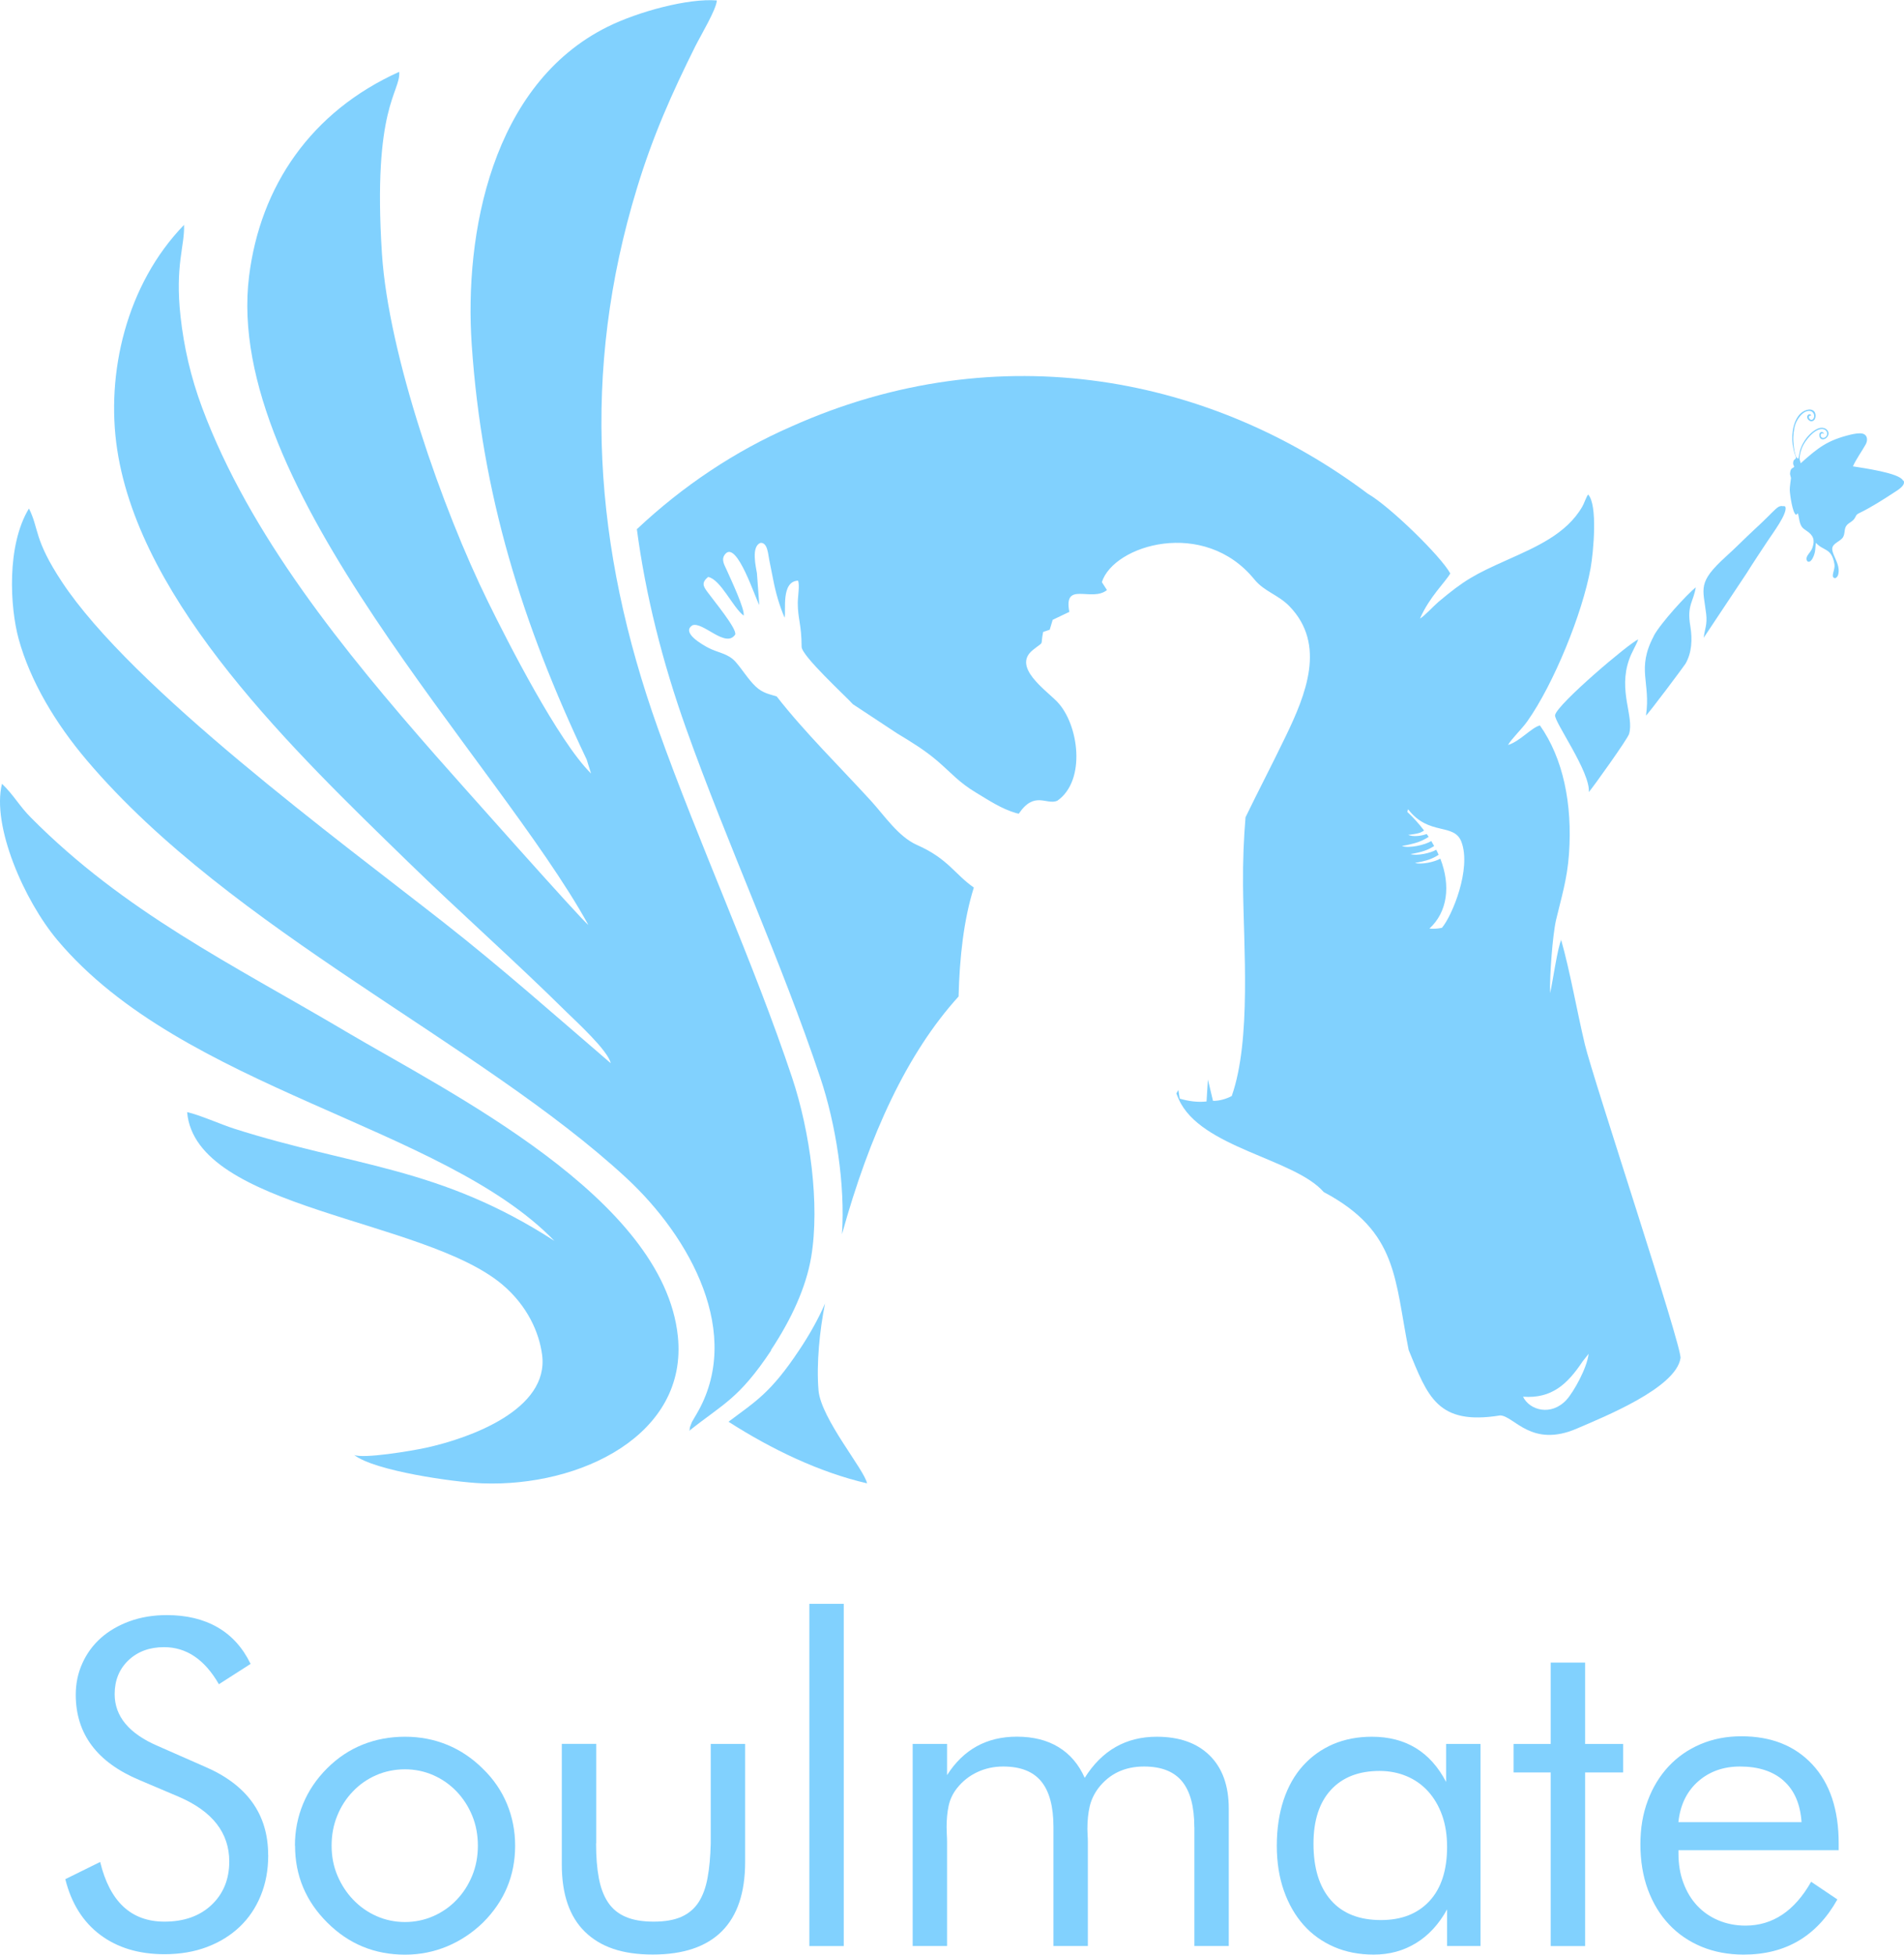 <svg width="380" height="390" viewBox="0 0 380 390" fill="none"
    xmlns="http://www.w3.org/2000/svg">
    <path
        d="M164.697 259.98C163.334 263.121 161.575 266.261 159.518 269.328C153.793 277.958 150.745 279.614 145.393 283.645C154.016 289.159 163.533 293.734 173.049 295.935C172.528 293.239 163.855 283.027 163.359 277.389C162.913 272.097 163.582 265.396 164.672 259.98H164.697Z"
        fill="#81D1FE" />
    <path
        d="M153.869 269.351C157.933 263.218 160.882 256.838 161.898 250.78C163.658 240.271 161.675 225.78 158.107 215.048C150.326 191.755 139.595 168.584 131.293 145.291C118.481 109.336 115.929 74.173 127.13 37.527C130.302 27.116 134.044 18.709 138.802 9.164C139.843 7.087 142.99 1.844 143.065 0.089C137.365 -0.381 127.353 2.314 121.232 5.356C98.136 16.829 92.635 46.651 94.146 68.758C96.178 98.605 104.183 124.396 117.094 151.547L117.961 154.317C111.419 147.863 101.358 128.105 97.442 120.143C88.248 101.473 77.543 70.81 76.229 50.633C74.321 21.107 79.996 18.462 79.674 14.332C62.104 22.245 51.968 37.082 49.713 55.084C44.435 97.22 99.202 151.473 117.416 184.509C116.747 184.336 90.355 154.589 87.034 150.83C68.646 129.885 49.837 106.79 40.346 81.344C38.041 75.162 36.703 69.178 36.034 63.169C34.894 52.907 36.901 49.025 36.728 44.871C25.229 56.715 21.066 74.495 23.395 89.727C28.104 120.612 59.031 150.137 81.285 171.799C91.891 182.135 102.448 191.408 113.104 201.942C114.764 203.574 121.43 209.658 121.877 212.106C110.874 202.66 100.069 193.065 88.62 184.089C67.68 167.67 26.369 137.328 12.343 116.062C6.693 107.507 7.833 105.528 5.776 101.448C1.266 108.867 2.009 121.206 3.719 127.462C6.024 135.845 11.03 144.277 17.398 151.77C46.244 185.721 95.906 208.1 124.974 234.979C137.786 246.824 148.467 266.185 138.976 282.184C138.852 282.407 138.133 283.594 138.084 283.718L137.761 284.558C137.761 284.558 137.588 285.028 137.662 285.003C137.737 284.954 137.588 285.3 137.563 285.448C144.378 280.008 147.426 279.143 153.919 269.4L153.869 269.351Z"
        fill="#81D1FE" />
    <path
        d="M68.793 205.65C46.168 192.297 24.856 181.961 6.146 163.093C3.817 160.744 2.801 158.692 0.397 156.367C-1.685 164.725 4.783 179.611 11.449 187.549C36.553 217.42 88.371 224.517 110.649 247.564C87.627 232.677 70.627 232.801 46.688 225.16C44.136 224.344 39.873 222.44 37.346 221.871C39.006 241.308 84.529 243.063 100.241 256.268C105.222 260.472 107.601 265.763 108.196 270.313C109.608 281.194 93.872 286.906 85.025 288.835C82.076 289.477 72.56 291.06 70.677 290.269C74.741 293.459 90.626 295.709 96.201 295.931C115.828 296.698 137.363 286.263 135.282 266.555C132.382 238.958 89.709 218.014 68.818 205.675L68.793 205.65Z"
        fill="#81D1FE" />
    <path
        d="M326.941 127.584C325.33 128.153 310.734 140.516 310.362 142.668C310.139 143.978 317.4 153.968 317.103 158.024C317.995 156.985 324.81 147.465 325.132 146.426C326.172 142.89 322.901 137.871 325.156 131.54C325.702 130.007 326.47 128.894 326.966 127.559L326.941 127.584Z"
        fill="#81D1FE" />
    <path
        d="M330.065 126.89C326.546 133.517 329.495 136.114 328.504 142.741C328.876 142.568 336.136 132.85 336.384 132.429C337.648 130.253 337.797 127.583 337.351 124.887C336.632 120.733 337.995 120.066 338.441 117.172C336.781 118.483 331.428 124.294 330.04 126.89H330.065Z"
        fill="#81D1FE" />
    <path
        d="M355.685 100.95C355.19 100.95 354.942 101.049 354.322 101.617C353.802 102.087 353.406 102.508 352.91 103.002C351.82 104.09 351.101 104.758 350.06 105.722C347.978 107.651 346.442 109.258 344.484 111.014C338.71 116.256 339.9 117.295 340.519 122.488C340.767 124.664 340.222 125.48 340.024 127.235L348.598 114.352C349.763 112.473 351.497 109.876 352.786 107.923C353.703 106.513 356.801 102.433 356.33 101.123C356.131 101.024 356.478 100.974 355.685 100.974V100.95Z"
        fill="#81D1FE" />
    <path
        d="M379.8 95.86C379.057 94.327 371.573 93.338 369.813 93.041C370.358 91.731 371.647 89.95 372.366 88.64C372.787 87.873 372.762 86.785 371.746 86.513C371.102 86.34 369.987 86.562 369.342 86.711C364.683 87.848 362.874 89.307 359.38 92.423C359.207 91.582 359.083 91.805 359.207 90.915C359.281 90.42 359.405 89.975 359.578 89.505C359.95 88.516 360.619 87.601 361.363 86.834C363.94 84.238 365.402 86.389 364.287 87.23C363.816 87.576 363.172 87.23 363.419 86.587C363.766 86.29 363.816 86.513 364.014 86.587C363.94 85.944 362.924 86.043 363.122 87.032C363.296 87.873 364.163 87.774 364.634 87.23C365.501 86.241 364.361 84.881 362.825 85.499C361.685 85.969 360.545 87.205 359.95 88.269C359.653 88.763 359.43 89.282 359.256 89.851C359.182 90.099 358.959 91.434 358.934 91.459C358.166 91.632 357.943 88.59 357.918 88.046C357.844 87.057 358.017 85.45 358.364 84.535C358.785 83.447 359.925 81.815 361.263 81.988C361.957 82.087 362.279 82.952 361.933 83.496C361.363 84.362 360.446 82.829 361.511 82.903C361.239 82.359 360.669 82.754 360.669 83.175C360.669 83.595 361.09 84.04 361.511 84.04C362.403 84.04 362.602 82.655 362.056 82.062C361.462 81.419 360.396 81.765 359.777 82.161C357.918 83.397 357.472 86.612 357.769 88.64C357.868 89.282 358.067 90.371 358.339 90.964C358.661 91.656 358.017 91.533 357.918 92.052C357.769 92.794 358.067 92.819 358.067 93.14C357.868 93.437 357.447 93.288 357.298 94.129C357.175 94.723 357.348 94.846 357.447 95.366C357.447 95.366 357.175 97.245 357.199 97.764C357.224 98.58 357.745 102.413 358.463 102.71L358.81 102.413C358.959 102.71 359.083 103.847 359.231 104.268C359.504 105.133 359.777 105.38 360.52 105.875C361.858 106.74 362.28 107.68 361.734 109.238C361.462 110.029 361.04 110.301 360.693 110.919C360.247 111.711 360.842 112.527 361.487 111.785C361.858 111.364 362.131 110.598 362.23 110.054C362.329 109.559 362.329 108.62 362.428 108.298C363.94 110.004 365.575 109.238 366.121 112.576C366.269 113.516 365.551 114.727 365.873 115.148C366.245 115.642 366.74 115.098 366.864 114.653C367.261 113.095 366.393 111.785 365.947 110.623C365.476 109.386 365.551 108.916 366.691 108.15C367.88 107.359 368.004 107.185 368.177 105.801C368.376 104.292 369.441 104.416 370.11 103.476C370.457 102.957 370.358 102.71 371.027 102.388C373.505 101.177 375.785 99.718 378.09 98.209C378.734 97.789 380.37 96.849 379.924 95.91L379.8 95.86Z"
        fill="#81D1FE" />
    <path
        d="M311.626 187.454C310.882 188.814 309.866 196.059 309.37 198.136C309.247 194.847 309.866 186.514 310.56 183.522C311.601 179.12 312.79 175.386 313.137 170.391C313.856 160.352 311.948 151.252 307.338 144.724C305.653 145.144 303.349 147.914 300.97 148.631C301.688 147.37 303.72 145.466 304.835 143.883C310.064 136.489 315.814 122.419 317.449 113.369C318.019 110.179 318.911 100.683 316.954 98.656C316.557 99.175 316.161 100.461 315.789 101.079C312.642 106.544 306.521 109.14 300.796 111.712C294.328 114.605 292.296 115.693 287.067 120.095C286.076 120.936 284.292 122.914 283.4 123.408C285.308 119.031 288.505 116.089 289.446 114.407C287.637 111.044 277.427 101.054 272.967 98.483C242.213 75.387 199.688 66.386 157.907 85.105C146.73 89.976 136.273 96.95 127.104 105.58C128.863 118.784 132.184 131.989 136.917 145.292C145.219 168.586 155.949 191.756 163.73 215.05C166.828 224.298 168.711 236.365 168.042 246.232C173.544 226.4 181.028 210.129 191.312 198.804C191.51 191.064 192.328 183.497 194.36 177.068C190.519 174.397 189.206 171.306 183.035 168.586C179.293 166.929 176.567 162.775 173.816 159.758C167.621 152.983 160.583 146.084 155.007 138.937C153.496 138.468 152.257 138.295 150.844 136.984C149.357 135.599 148.143 133.547 146.78 132.014C145.268 130.332 143.236 130.233 141.328 129.219C140.213 128.626 135.876 126.203 138.206 124.744C140.312 123.977 144.847 129.417 146.73 126.598C147.127 125.461 142.443 119.823 141.204 118.117C140.362 116.979 139.94 116.262 141.328 115.1C143.856 115.619 146.235 121.158 148.415 122.815C148.738 121.653 145.813 115.471 145.045 113.74C144.624 112.751 143.781 111.588 144.797 110.476C147.127 107.929 150.795 119.526 151.538 120.688L151.067 114.358C150.894 113.196 149.828 108.992 151.811 108.3C153.223 108.25 153.297 110.649 153.52 111.663C153.793 112.998 154.066 114.333 154.313 115.644C154.784 118.117 155.553 120.837 156.593 123.235C156.916 121.9 155.825 115.99 159.27 115.842C159.641 116.707 159.22 119.007 159.22 120.268C159.22 123.507 159.964 124.472 159.988 129.046C159.988 130.851 168.959 139.061 170.223 140.495L179.07 146.331C181.87 148.013 184.621 149.694 187.149 151.87C189.974 154.318 191.411 156.099 194.781 158.126C197.532 159.783 199.886 161.366 202.835 162.231C202.885 162.231 203.058 162.281 203.331 162.33C206.478 157.706 208.808 160.673 211.013 159.758C216.837 155.703 215.3 144.501 211.013 140.025C208.709 137.627 201.918 133.027 206.156 129.664C208.585 127.711 207.569 129.145 208.188 126.079L209.502 125.634L210.096 123.656L213.417 122.073C212.203 115.817 217.853 120.194 220.926 117.721L219.91 116.138C222.264 108.72 240.33 103.255 250.366 115.619C252.349 118.042 255.149 118.661 257.379 120.985C264.739 128.626 260.576 138.641 256.636 146.826C253.662 152.983 251.01 158.027 248.582 163.047C248.235 167.201 248.037 171.603 248.086 176.697C248.185 188.739 249.771 207.434 245.831 218.66C244.716 219.254 243.353 219.649 242.089 219.625L241.073 215.371L240.8 219.748C239.041 219.946 237.182 219.699 235.448 219.179L235.175 217.448L234.779 218.141C234.927 218.561 235.101 218.957 235.274 219.352C239.66 229.046 258.321 231.098 264.194 237.824C279.063 245.712 278.295 255.233 281.145 269.352C284.961 278.625 286.869 284.412 299.408 282.384C302.209 282.483 305.628 288.962 314.773 284.98C320.026 282.705 334.449 276.944 335.391 270.984C335.887 269.204 317.92 215.149 316.309 208.373C314.674 201.499 313.41 194.006 311.551 187.429L311.626 187.454ZM287.786 185.104C286.844 185.302 286.026 185.327 285.283 185.253C288.876 181.964 289.57 176.746 287.464 171.306C286.349 171.949 283.647 172.567 282.408 172.147C283.152 172.048 284.564 171.727 285.233 171.479C285.903 171.232 286.522 170.935 287.117 170.54L287.166 170.639C286.993 170.268 286.844 169.897 286.646 169.526C285.556 170.193 282.78 170.812 281.516 170.391C282.26 170.292 283.672 169.971 284.341 169.724C285.01 169.476 285.63 169.18 286.225 168.784L286.299 168.908C286.101 168.537 285.878 168.166 285.655 167.795C284.44 168.561 281.219 169.303 279.782 168.784C280.624 168.66 282.235 168.289 283.003 168.017C283.747 167.745 284.465 167.399 285.134 166.954C285.01 166.756 284.862 166.558 284.738 166.385C283.722 166.781 281.962 167.004 281.045 166.558C281.64 166.509 282.78 166.336 283.3 166.163C283.623 166.064 283.92 165.866 284.217 165.693C283.251 164.432 282.161 163.171 280.872 161.984L281.021 161.44C285.159 166.855 290.214 164.086 291.677 167.968C293.684 173.334 289.843 182.681 287.761 185.129L287.786 185.104ZM312.642 279.268C309.569 282.606 305.257 281.345 303.968 278.65C309.717 279.07 312.84 276.128 315.863 271.603L317.053 270.094C316.755 272.913 314.054 277.735 312.642 279.268Z"
        fill="#81D1FE" />
    <path
        d="M53.533 370.118C53.533 373.069 53.038 375.76 52.035 378.19C51.045 380.621 49.638 382.7 47.828 384.416C46.017 386.132 43.855 387.471 41.315 388.433C38.775 389.394 35.948 389.875 32.822 389.875C27.702 389.875 23.417 388.575 19.991 386.002C16.565 383.428 14.233 379.724 13.035 374.902L19.991 371.47C21.919 379.412 26.191 383.376 32.822 383.376C36.742 383.376 39.869 382.259 42.227 380.036C44.571 377.813 45.757 374.928 45.757 371.379C45.757 365.673 42.409 361.371 35.727 358.485L27.859 355.145C19.366 351.596 15.119 345.916 15.119 338.105C15.119 335.882 15.549 333.789 16.435 331.84C17.308 329.89 18.545 328.2 20.134 326.783C21.736 325.367 23.638 324.262 25.879 323.443C28.106 322.637 30.581 322.221 33.291 322.221C37.211 322.221 40.585 323.027 43.412 324.652C46.239 326.277 48.44 328.707 50.016 331.957L43.685 336.012C40.859 331.086 37.211 328.616 32.743 328.616C29.852 328.616 27.481 329.487 25.644 331.229C23.808 332.97 22.883 335.232 22.883 337.988C22.883 342.433 25.775 345.89 31.558 348.36L40.781 352.415C49.273 356.029 53.52 361.917 53.52 370.092L53.533 370.118Z"
        fill="#81D1FE" />
    <path
        d="M58.861 368.219C58.861 365.269 59.408 362.487 60.49 359.875C61.571 357.262 63.173 354.896 65.283 352.791C67.393 350.685 69.751 349.112 72.382 348.06C75.014 347.007 77.814 346.487 80.836 346.487C83.858 346.487 86.672 347.033 89.29 348.112C91.908 349.19 94.279 350.789 96.389 352.895C98.499 354.935 100.089 357.275 101.183 359.888C102.264 362.5 102.811 365.282 102.811 368.232C102.811 374.185 100.675 379.294 96.389 383.57C94.279 385.61 91.895 387.196 89.251 388.301C86.594 389.406 83.793 389.965 80.849 389.965C74.766 389.965 69.582 387.833 65.309 383.557C61.024 379.294 58.887 374.172 58.887 368.219H58.861ZM66.182 368.219C66.182 370.39 66.573 372.379 67.354 374.211C68.136 376.044 69.191 377.656 70.52 379.034C71.848 380.411 73.398 381.503 75.17 382.283C76.941 383.063 78.83 383.453 80.823 383.453C82.816 383.453 84.692 383.063 86.477 382.283C88.248 381.503 89.811 380.424 91.127 379.034C92.455 377.656 93.484 376.044 94.24 374.211C94.996 372.379 95.373 370.377 95.373 368.219C95.373 366.062 94.996 364.06 94.24 362.227C93.484 360.395 92.442 358.783 91.127 357.405C89.798 356.027 88.248 354.935 86.477 354.156C84.692 353.376 82.816 352.986 80.823 352.986C78.83 352.986 76.863 353.376 75.079 354.156C73.307 354.935 71.744 356.014 70.428 357.405C69.1 358.783 68.058 360.395 67.315 362.227C66.56 364.06 66.182 366.062 66.182 368.219Z"
        fill="#81D1FE" />
    <path
        d="M118.963 367.766C118.963 370.417 119.145 372.718 119.51 374.667C119.874 376.617 120.487 378.242 121.359 379.542C122.232 380.841 123.405 381.803 124.889 382.427C126.361 383.064 128.224 383.376 130.452 383.376C132.679 383.376 134.516 383.064 135.962 382.427C137.407 381.79 138.554 380.828 139.4 379.542C140.247 378.255 140.846 376.63 141.211 374.667C141.576 372.718 141.784 370.417 141.849 367.766V347.918H148.714V371.457C148.714 377.592 147.164 382.206 144.064 385.3C140.964 388.393 136.365 389.94 130.282 389.94C124.199 389.94 119.875 388.432 116.774 385.43C113.674 382.427 112.124 377.943 112.124 371.99V347.905H118.989V367.753L118.963 367.766Z"
        fill="#81D1FE" />
    <path d="M161.531 319.971H168.395V388.249H161.531V319.971Z" fill="#81D1FE" />
    <path
        d="M238.359 364.516C238.359 360.422 237.551 357.393 235.923 355.405C234.295 353.416 231.768 352.428 228.329 352.428C224.473 352.428 221.425 353.871 219.198 356.756C218.351 357.9 217.778 359.122 217.478 360.409C217.179 361.709 217.022 363.19 217.022 364.867C217.022 365.283 217.036 365.699 217.062 366.089C217.088 366.479 217.114 366.921 217.114 367.402V388.237H210.249V364.516C210.249 360.422 209.441 357.393 207.813 355.405C206.185 353.416 203.658 352.428 200.219 352.428C198.356 352.428 196.624 352.805 195.022 353.559C193.419 354.313 192.091 355.379 190.996 356.756C190.15 357.835 189.59 359.018 189.329 360.279C189.056 361.54 188.925 362.956 188.925 364.516C188.925 364.997 188.938 365.478 188.964 365.959C188.99 366.44 189.017 366.921 189.017 367.402V388.237H182.152V347.918H189.017V354.144C192.273 349.036 196.91 346.475 202.941 346.475C206.198 346.475 208.972 347.164 211.252 348.555C213.545 349.946 215.29 351.986 216.488 354.69C219.927 349.218 224.708 346.488 230.856 346.488C235.376 346.488 238.906 347.736 241.433 350.231C243.96 352.727 245.237 356.263 245.237 360.825V388.237H238.372V364.516H238.359Z"
        fill="#81D1FE" />
    <path
        d="M295.491 388.236H288.809V380.931C287.18 383.882 285.122 386.117 282.621 387.651C280.12 389.185 277.307 389.952 274.167 389.952C271.276 389.952 268.631 389.445 266.261 388.418C263.89 387.391 261.845 385.935 260.164 384.038C258.484 382.14 257.168 379.865 256.231 377.188C255.293 374.51 254.824 371.521 254.824 368.219C254.824 364.918 255.28 361.811 256.178 359.108C257.077 356.404 258.38 354.117 260.06 352.258C261.741 350.399 263.747 348.969 266.065 347.969C268.384 346.981 270.963 346.487 273.79 346.487C280.537 346.487 285.474 349.489 288.613 355.507V347.93H295.478V388.249L295.491 388.236ZM288.809 368.479C288.809 366.14 288.483 364.034 287.819 362.162C287.154 360.304 286.216 358.705 285.018 357.379C283.807 356.053 282.387 355.052 280.719 354.351C279.065 353.662 277.268 353.311 275.34 353.311C271.184 353.311 267.941 354.571 265.622 357.093C263.304 359.615 262.144 363.202 262.144 367.829C262.144 372.704 263.304 376.46 265.622 379.099C267.941 381.75 271.276 383.063 275.613 383.063C279.716 383.063 282.934 381.802 285.279 379.281C287.623 376.759 288.809 373.146 288.809 368.453V368.479Z"
        fill="#81D1FE" />
    <path
        d="M302.082 353.611V347.931H309.494V331.697H316.359V347.931H323.953V353.611H316.359V388.251H309.494V353.611H302.082Z"
        fill="#81D1FE" />
    <path
        d="M334.986 369.117V369.754C334.986 371.925 335.311 373.888 335.976 375.655C336.64 377.436 337.552 378.944 338.737 380.205C339.923 381.465 341.329 382.44 342.984 383.129C344.638 383.818 346.436 384.169 348.363 384.169C353.782 384.169 358.159 381.257 361.468 375.421L366.704 378.944C362.601 386.275 356.374 389.953 347.999 389.953C344.925 389.953 342.124 389.42 339.597 388.38C337.07 387.327 334.895 385.846 333.084 383.909C331.273 381.985 329.88 379.672 328.877 376.968C327.887 374.264 327.392 371.262 327.392 367.947C327.392 364.633 327.887 361.851 328.877 359.2C329.867 356.548 331.26 354.287 333.032 352.389C334.803 350.491 336.927 349.023 339.402 347.97C341.877 346.917 344.586 346.397 347.543 346.397C353.509 346.397 358.237 348.282 361.728 352.038C365.219 355.794 366.965 361.046 366.965 367.779V369.13H334.973L334.986 369.117ZM355.997 355.275C353.86 353.377 350.943 352.428 347.269 352.428C343.961 352.428 341.173 353.416 338.907 355.405C336.653 357.393 335.337 360.097 334.973 363.528H359.553C359.305 359.915 358.12 357.172 355.984 355.275H355.997Z"
        fill="#81D1FE" />
    </svg>